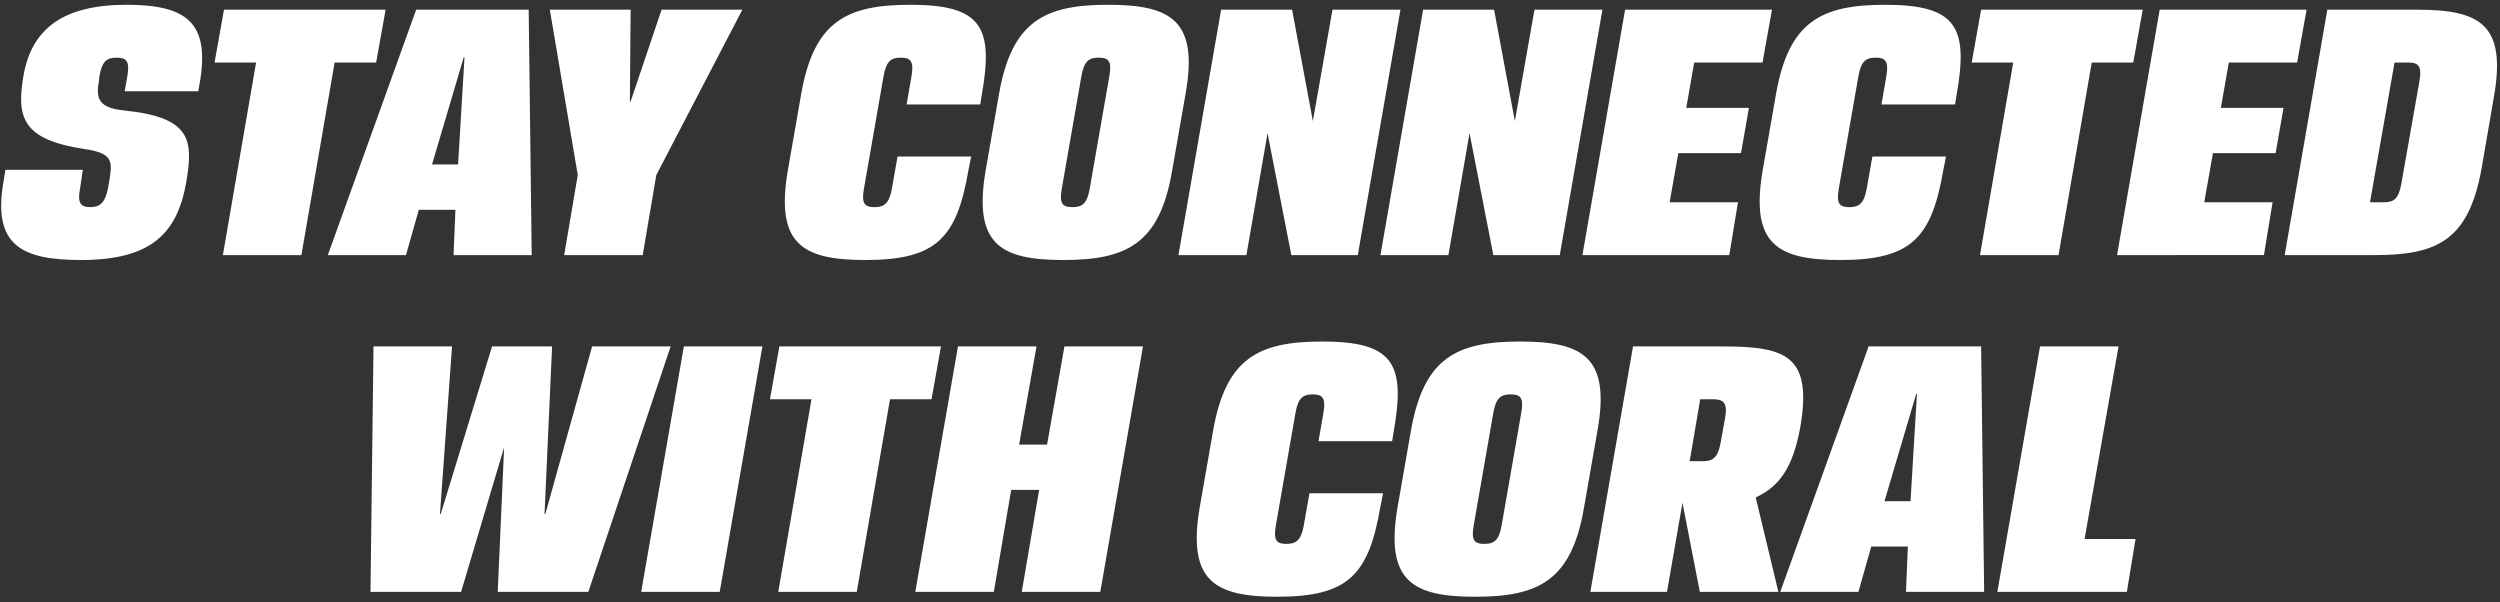 <svg width="245" height="59" xmlns="http://www.w3.org/2000/svg"><rect width="100%" height="100%" fill="#333333" stroke="none"/><path d="M19.436 8.942h-7.215l.259-1.48c.259-1.48-.111-1.813-1.036-1.813-.962 0-1.443.333-1.702 1.813l-.037.407c-.333 1.776-.074 2.701 2.479 2.96 6.549.666 6.771 2.886 6.068 7.03-.888 5.032-3.441 7.622-10.323 7.622-5.92 0-8.658-1.517-7.585-7.696l.185-1.147h7.585l-.259 1.776c-.296 1.48.037 1.887.999 1.887.925 0 1.443-.407 1.739-1.887l.185-1.11c.259-1.702 0-2.331-2.516-2.701-6.105-.925-6.66-3.108-5.957-7.215C3.119 2.763 6.264.469 12.406.469c6.031 0 8.214 1.85 7.141 7.807l-.111.666zM21.841 25l3.256-18.87h-4.07l.925-5.18h15.836l-.925 5.18h-4.07L29.537 25h-7.696zm22.607 0l.185-4.44h-3.589L39.786 25h-7.659L40.785.95h11.026L52.107 25h-7.659zm.999-19.388L42.339 16.12h2.553l.629-10.508h-.074zM55.289 25l1.332-7.844L53.883.95h7.918l-.074 8.991h.074L64.835.95h7.918l-8.436 16.206L62.985 25h-7.696zm33.559-14.763l.481-2.775c.259-1.48-.111-1.813-1.036-1.813-.962 0-1.443.333-1.702 1.813l-1.924 11.026c-.259 1.48.074 1.813 1.036 1.813.925 0 1.443-.333 1.702-1.813l.555-3.145h7.215l-.259 1.295c-1.147 6.66-3.108 8.843-10.101 8.843-6.216 0-8.806-1.591-7.622-8.695l1.332-7.622C79.783 2.06 83.002.469 89.218.469c6.993 0 8.177 2.183 6.993 8.843l-.148.925h-7.215zm17.131-2.775l-1.924 11.026c-.259 1.48.074 1.813 1.036 1.813.962 0 1.443-.333 1.702-1.813l1.924-11.026c.259-1.48-.074-1.813-1.036-1.813-.962 0-1.443.333-1.702 1.813zm10.212 1.702l-1.332 7.622c-1.221 7.104-4.44 8.695-10.656 8.695s-8.806-1.591-7.622-8.695l1.332-7.622C99.171 2.06 102.39.469 108.606.469c6.216 0 8.843 1.591 7.585 8.695zM137.244.95L133.063 25h-6.512l-2.331-11.951L122.148 25h-6.66L119.669.95h6.956l2.035 10.915L130.584.95h6.66zm19.795 0L152.858 25h-6.512l-2.331-11.951L141.943 25h-6.66L139.464.95h6.956l2.035 10.915L150.379.95h6.66zm14.356 9.62l-.777 4.44h-6.142l-.851 4.81h6.697l-.851 5.18h-14.393L159.259.95h14.393l-.925 5.18h-6.697l-.777 4.44h6.142zm12.987-.333l.481-2.775c.259-1.48-.111-1.813-1.036-1.813-.962 0-1.443.333-1.702 1.813l-1.924 11.026c-.259 1.48.074 1.813 1.036 1.813.925 0 1.443-.333 1.702-1.813l.555-3.145h7.215l-.259 1.295c-1.147 6.66-3.108 8.843-10.101 8.843-6.216 0-8.806-1.591-7.622-8.695l1.332-7.622c1.258-7.104 4.477-8.695 10.693-8.695 6.993 0 8.177 2.183 6.993 8.843l-.148.925h-7.215zM194.039 25l3.256-18.87h-4.07l.925-5.18h15.836l-.925 5.18h-4.07L201.735 25h-7.696zm29.748-14.43l-.777 4.44h-6.142l-.851 4.81h6.697l-.851 5.18H207.47L211.651.95h14.393l-.925 5.18h-6.697l-.777 4.44h6.142zm12.247-4.44h-1.369l-2.405 13.69h1.369c.962 0 1.443-.333 1.702-1.813l1.776-10.064c.259-1.48-.111-1.813-1.073-1.813zM232.704 25h-8.806L228.079.95h8.806c6.216 0 8.769 1.48 7.511 8.584l-1.184 6.882C241.954 23.52 238.92 25 232.704 25zM53.439 50.378l4.588-16.428h7.696L57.657 58h-8.88l.629-14.171L45.188 58h-8.88l.296-24.05H44.3l-1.184 16.428h.074l5.032-16.428h5.883l-.74 16.428h.074zM62.837 58l4.181-24.05h7.696L70.533 58h-7.696zm13.431 0l3.256-18.87h-4.07l.925-5.18h15.836l-.925 5.18h-4.07L83.964 58h-7.696zm35.742-24.05L107.829 58h-7.696l1.702-9.99h-2.738L97.395 58h-7.696l4.181-24.05h7.696l-1.702 9.62h2.738l1.702-9.62h7.696zm17.205 9.287l.481-2.775c.259-1.48-.111-1.813-1.036-1.813-.962 0-1.443.333-1.702 1.813l-1.924 11.026c-.259 1.48.074 1.813 1.036 1.813.925 0 1.443-.333 1.702-1.813l.555-3.145h7.215l-.259 1.295c-1.147 6.66-3.108 8.843-10.101 8.843-6.216 0-8.806-1.591-7.622-8.695l1.332-7.622c1.258-7.104 4.477-8.695 10.693-8.695 6.993 0 8.177 2.183 6.993 8.843l-.148.925h-7.215zm17.131-2.775l-1.924 11.026c-.259 1.48.074 1.813 1.036 1.813.962 0 1.443-.333 1.702-1.813l1.924-11.026c.259-1.48-.074-1.813-1.036-1.813-.962 0-1.443.333-1.702 1.813zm10.212 1.702l-1.332 7.622c-1.221 7.104-4.44 8.695-10.656 8.695s-8.806-1.591-7.622-8.695l1.332-7.622c1.258-7.104 4.477-8.695 10.693-8.695 6.216 0 8.843 1.591 7.585 8.695zM155.855 58l4.181-24.05h8.695c6.216 0 8.917.814 7.696 7.918-.74 4.033-2.072 5.809-4.366 6.882l2.22 9.25h-7.696l-1.702-8.732L163.366 58h-7.511zm12.062-18.87h-1.295l-1.036 6.068h1.295c.962 0 1.48-.333 1.739-1.813l.444-2.442c.259-1.48-.185-1.813-1.147-1.813zM186.787 58l.185-4.44h-3.589L182.125 58h-7.659l8.658-24.05h11.026l.296 24.05h-7.659zm.999-19.388l-3.108 10.508h2.553l.629-10.508h-.074zM195.741 58l4.181-24.05h7.696l-3.33 18.87h4.995l-.851 5.18h-12.691z" fill="#FFF" fill-rule="evenodd"/></svg>